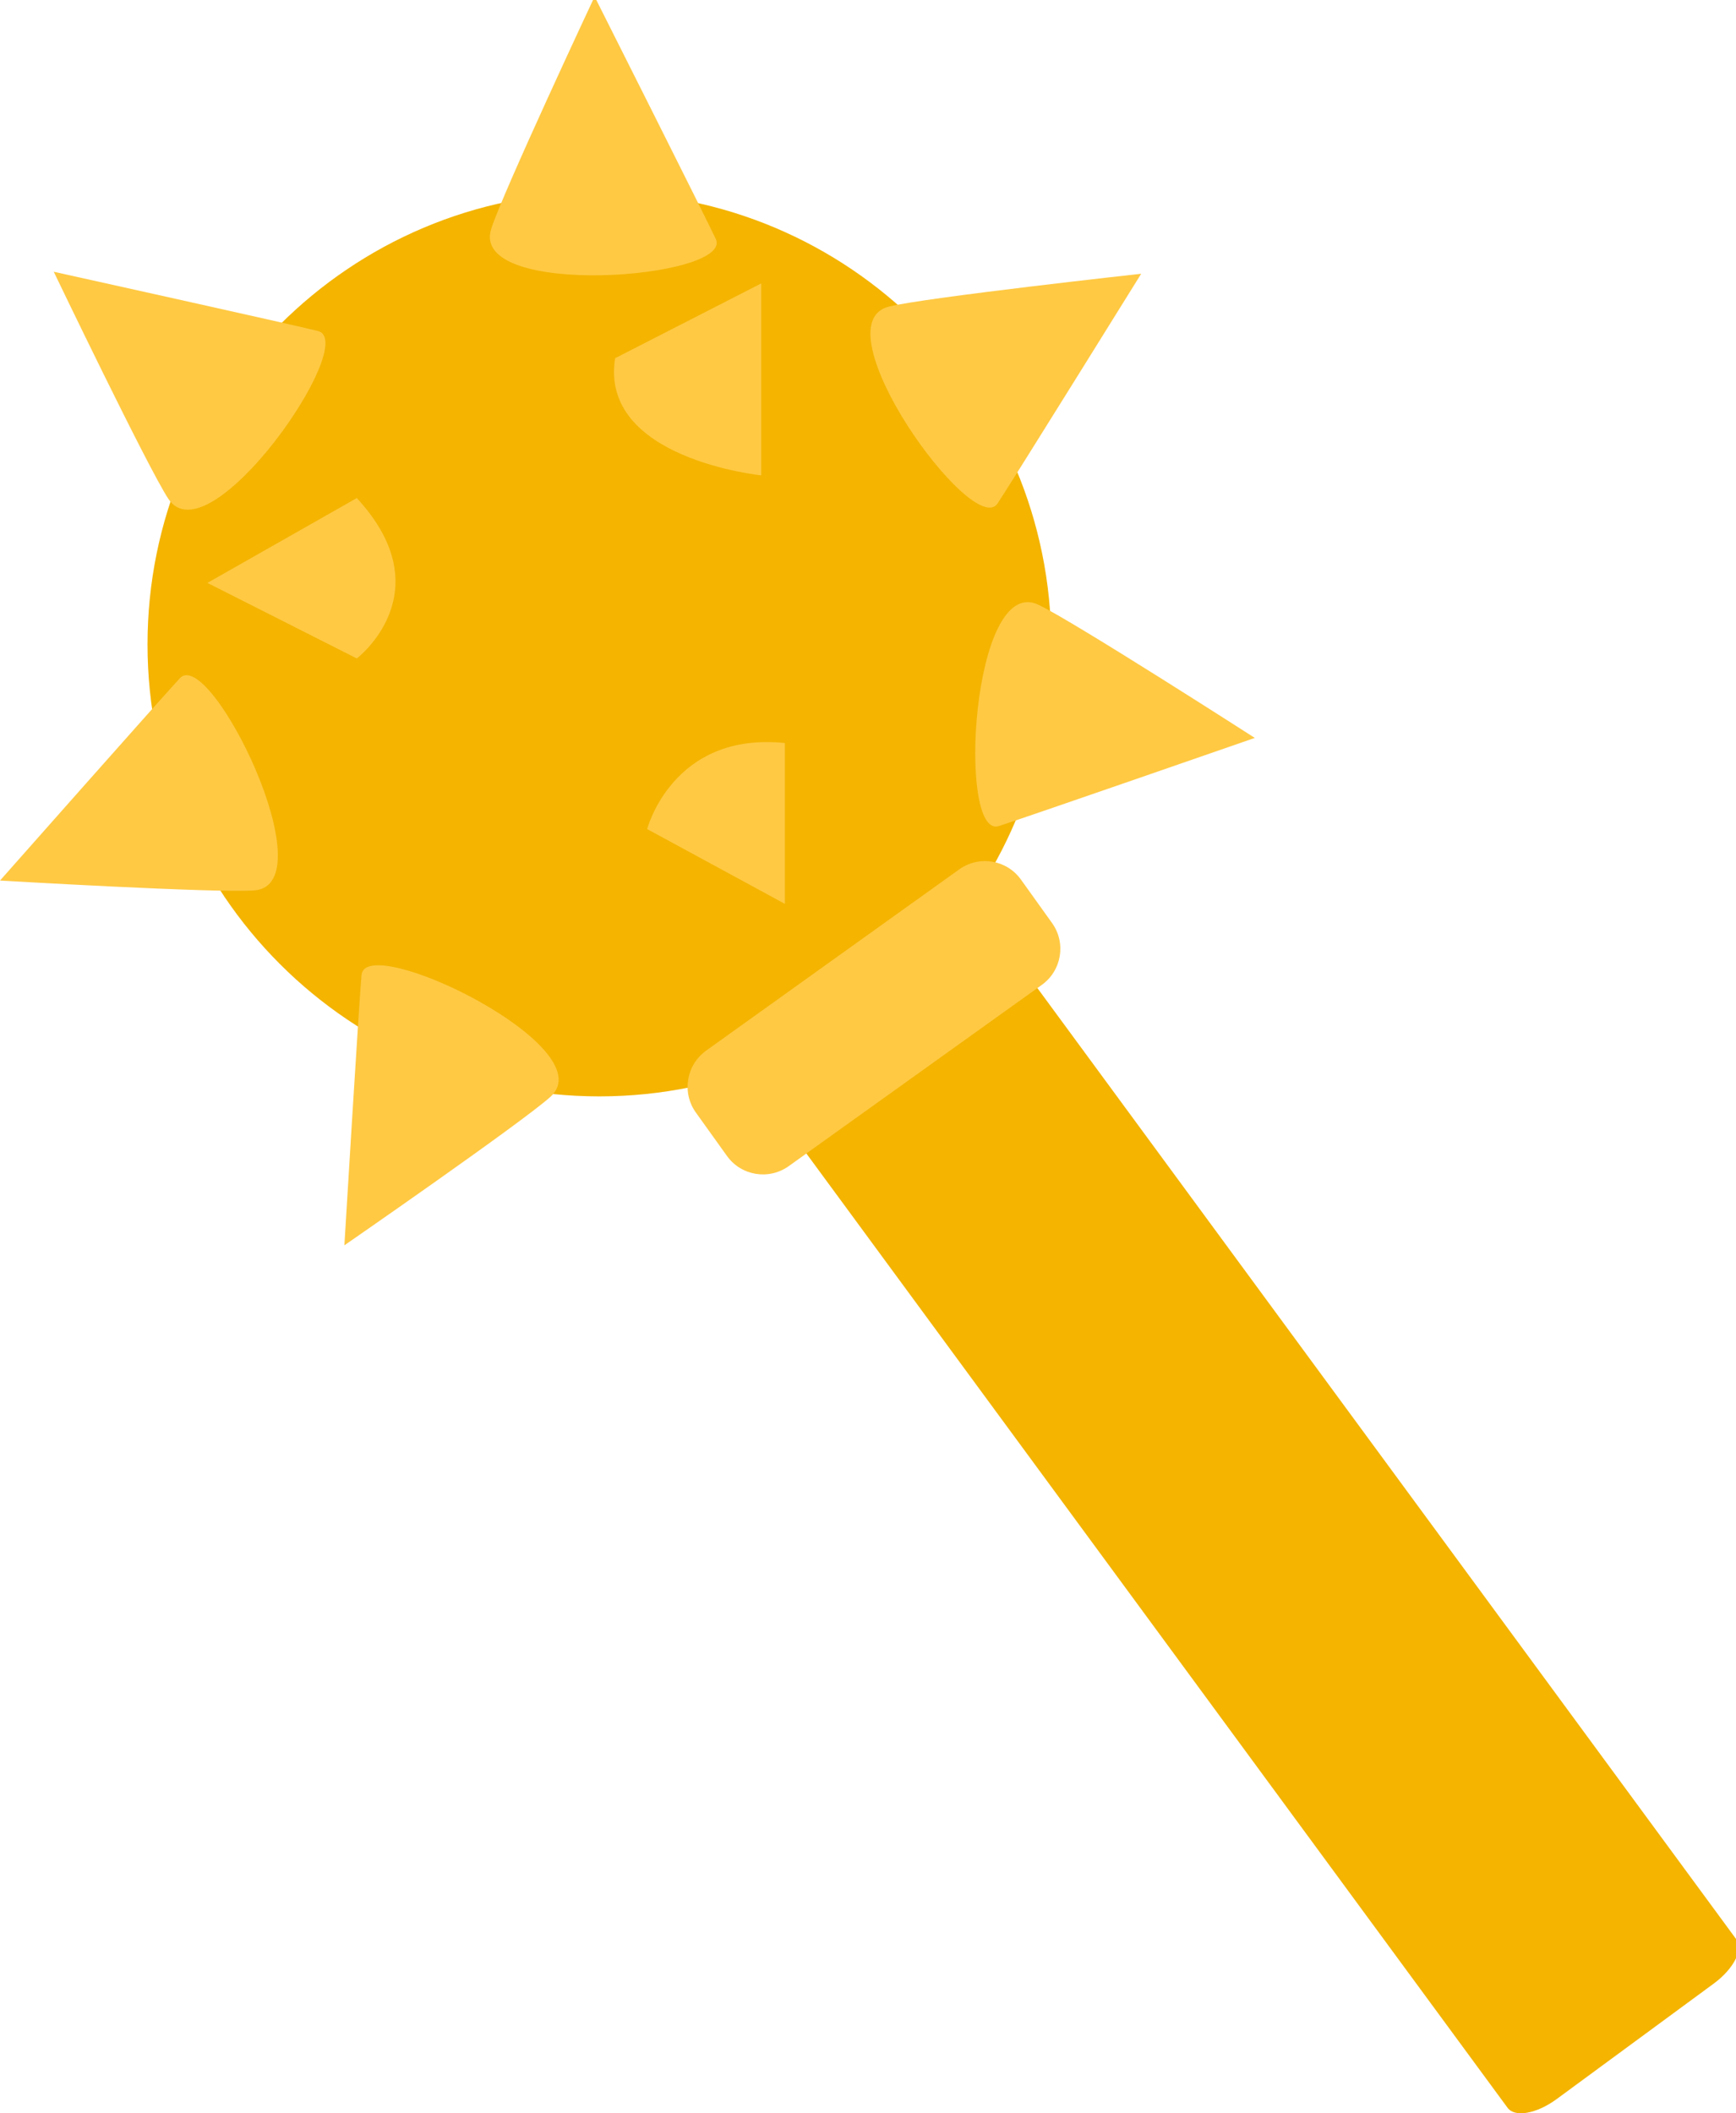 <?xml version="1.0" encoding="UTF-8" standalone="no"?>
<svg id="svg2" xmlns:rdf="http://www.w3.org/1999/02/22-rdf-syntax-ns#" xmlns="http://www.w3.org/2000/svg" xml:space="preserve" height="74" width="60.808" version="1.1" xmlns:cc="http://creativecommons.org/ns#" viewBox="0 0 60.808 74" xmlns:dc="http://purl.org/dc/elements/1.1/"><defs id="defs6"><clipPath id="clipPath16" clipPathUnits="userSpaceOnUse"><path id="path18" d="m0 211.77h174.02v-211.77h-174.02v211.77z"/></clipPath></defs><g id="g10" transform="matrix(1.25 0 0 -1.25 0 74)"><g id="g12" transform="scale(.28)"><g id="g14" clip-path="url(#clipPath16)"><g id="g20" transform="translate(155.76 1.399)"><path id="path22" d="m0 0c-1.977-1.452-4.152-1.835-4.877-0.862l-75.271 102.41c-0.715 0.977 0.312 2.945 2.286 4.397l15.75 11.57c1.982 1.457 4.158 1.843 4.872 0.872l75.273-102.42c0.714-0.971-0.304-2.94-2.282-4.392l-15.751-11.578z" fill="#f4b400"/></g><g id="g24" transform="translate(105.21 146.96)"><path id="path26" d="m0 0c0-24.979-20.244-45.223-45.228-45.223-24.974 0-45.218 20.244-45.218 45.223s20.244 45.229 45.218 45.229c24.984 0 45.228-20.25 45.228-45.229" fill="#f4b400"/></g><g id="g28" transform="translate(5.379 184.24)"><path id="path30" d="m0 0s9.357-19.488 11.459-22.706c4.043-6.19 19.25 15.695 14.986 16.778-2.18 0.558-26.445 5.928-26.445 5.928" fill="#ffc943"/></g><g id="g32" transform="translate(0 123.33)"><path id="path34" d="m0 0s21.577-1.268 25.416-0.991c7.376 0.525-4.388 24.439-7.406 21.245-1.54-1.641-18.01-20.254-18.01-20.254" fill="#ffc943"/></g><g id="g36" transform="translate(34.465 86.835)"><path id="path38" d="m0 0s17.774 12.289 20.632 14.866c5.476 4.959-18.512 16.567-18.917 12.183-0.217-2.245-1.715-27.049-1.715-27.049" fill="#ffc943"/></g><g id="g40" transform="translate(59.508 211.77)"><path id="path42" d="m0 0s-9.177-19.572-10.348-23.236c-2.245-7.048 24.325-4.997 22.476-1.01-0.954 2.042-12.128 24.246-12.128 24.246" fill="#ffc943"/></g><g id="g44" transform="translate(114.21 184.04)"><path id="path46" d="m0 0s-21.485-2.365-25.224-3.277c-7.181-1.757 8.413-23.366 10.851-19.706 1.254 1.877 14.373 22.983 14.373 22.983" fill="#ffc943"/></g><g id="g48" transform="translate(125.58 137.6)"><path id="path50" d="m0 0s-18.18 11.681-21.659 13.326c-6.689 3.153-8.164-23.453-3.969-22.148 2.148 0.673 25.628 8.822 25.628 8.822" fill="#ffc943"/></g><g id="g52" transform="translate(64.768 128.48)"><path id="path54" d="m0 0s2.535 9.772 13.787 8.61v-16.095l-13.787 7.485z" fill="#ffc943"/></g><g id="g56" transform="translate(61.56 175.59)"><path id="path58" d="m0 0 14.626 7.486v-19.208s-16.239 1.656-14.626 11.722" fill="#ffc943"/></g><g id="g60" transform="translate(20.756 153.11)"><path id="path62" d="m0 0 14.953-7.56s8.708 6.624 0 16.05l-14.953-8.49z" fill="#ffc943"/></g><g id="g64" transform="translate(102.18 123.42)"><path id="path66" d="m0 0c-1.425 1.996-4.204 2.457-6.19 1.023l-25.316-18.124c-2.001-1.433-2.457-4.212-1.032-6.2l3.106-4.333c1.429-2 4.2-2.452 6.196-1.022l25.315 18.124c2 1.433 2.457 4.204 1.024 6.2l-3.103 4.332z" fill="#ffc943"/></g></g></g></g></svg>
